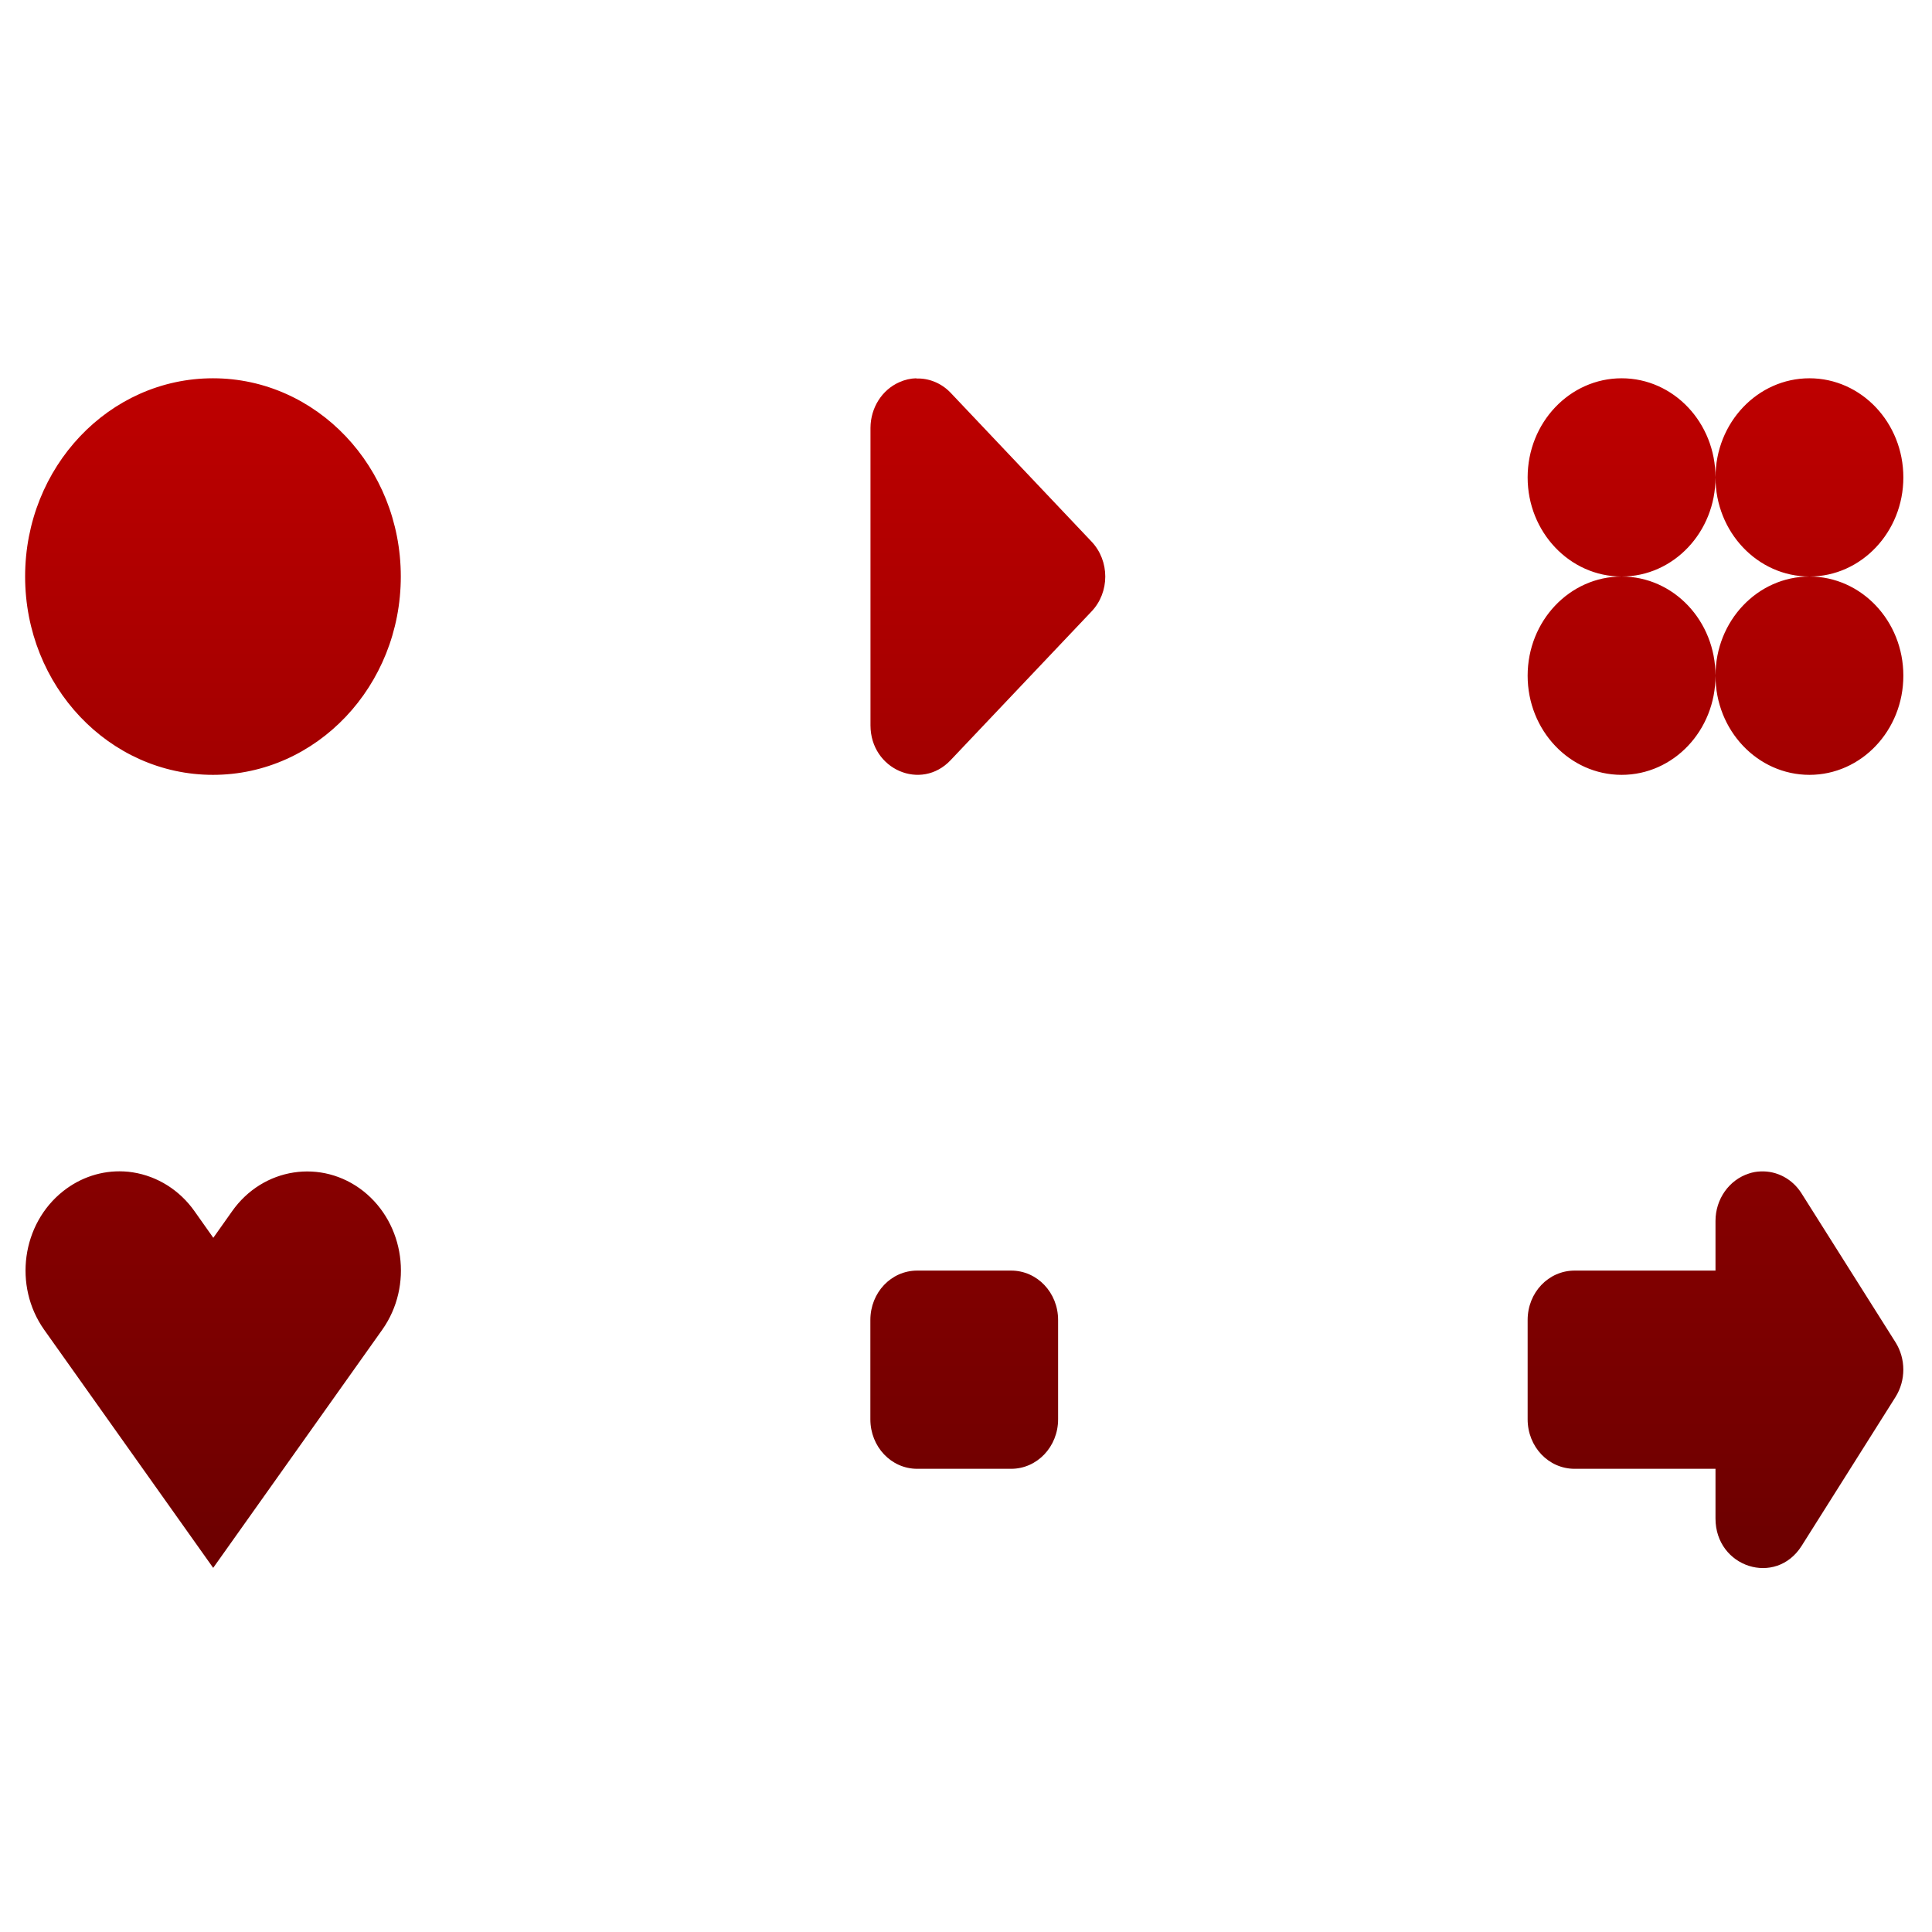 <svg xmlns="http://www.w3.org/2000/svg" xmlns:xlink="http://www.w3.org/1999/xlink" width="64" height="64" viewBox="0 0 64 64" version="1.1"><defs><linearGradient id="linear0" gradientUnits="userSpaceOnUse" x1="0" y1="0" x2="0" y2="1" gradientTransform="matrix(60.89,0,0,38.714,1.099,11.948)"><stop offset="0" style="stop-color:#bf0000;stop-opacity:1;"/><stop offset="1" style="stop-color:#6e0000;stop-opacity:1;"/></linearGradient></defs><g id="surface1"><path style=" stroke:none;fill-rule:nonzero;fill:url(#linear0);" d="M 7.055 12.531 C 3.613 12.531 0.832 15.469 0.832 19.098 C 0.832 22.727 3.617 25.668 7.055 25.668 C 10.488 25.668 13.277 22.727 13.277 19.098 C 13.277 15.469 10.488 12.531 7.055 12.531 Z M 30.355 12.531 C 30.164 12.535 29.977 12.578 29.793 12.66 C 29.215 12.914 28.84 13.508 28.836 14.172 L 28.836 24.027 C 28.836 25.488 30.512 26.215 31.488 25.184 L 36.156 20.258 C 36.766 19.621 36.766 18.578 36.156 17.938 L 31.488 13.008 C 31.184 12.691 30.77 12.523 30.355 12.539 Z M 53.719 12.531 C 52 12.531 50.605 14 50.605 15.816 C 50.605 17.625 52 19.098 53.719 19.098 C 55.438 19.098 56.828 17.625 56.828 15.816 C 56.828 14 55.438 12.531 53.719 12.531 Z M 56.828 15.816 C 56.828 17.625 58.223 19.098 59.941 19.098 C 61.656 19.098 63.051 17.625 63.051 15.816 C 63.051 14 61.656 12.531 59.941 12.531 C 58.223 12.531 56.828 14 56.828 15.816 Z M 59.941 19.098 C 58.223 19.098 56.828 20.566 56.828 22.383 C 56.828 24.199 58.223 25.668 59.941 25.668 C 61.656 25.668 63.051 24.199 63.051 22.383 C 63.051 20.566 61.656 19.098 59.941 19.098 Z M 56.828 22.383 C 56.828 20.566 55.438 19.098 53.719 19.098 C 52 19.098 50.605 20.566 50.605 22.383 C 50.605 24.199 52 25.668 53.719 25.668 C 55.438 25.668 56.828 24.199 56.828 22.383 Z M 4.098 38.805 C 3.379 38.77 2.672 39 2.094 39.457 C 0.719 40.543 0.438 42.598 1.461 44.047 L 7.062 51.938 L 12.664 44.047 C 13.691 42.594 13.406 40.543 12.035 39.457 C 10.66 38.375 8.711 38.672 7.688 40.125 L 7.066 41.004 L 6.445 40.125 C 5.953 39.426 5.219 38.965 4.402 38.836 C 4.301 38.82 4.203 38.809 4.102 38.805 Z M 58.324 38.805 C 58.191 38.809 58.059 38.832 57.934 38.875 C 57.277 39.086 56.828 39.723 56.828 40.445 L 56.828 42.09 L 52.16 42.09 C 51.297 42.09 50.605 42.816 50.605 43.727 L 50.605 47.016 C 50.605 47.926 51.297 48.656 52.16 48.656 L 56.828 48.656 L 56.828 50.301 C 56.828 51.922 58.824 52.562 59.68 51.211 L 62.789 46.281 C 63.137 45.73 63.137 45.012 62.789 44.461 L 59.68 39.535 C 59.379 39.055 58.863 38.781 58.324 38.805 Z M 30.383 42.09 C 29.523 42.09 28.832 42.816 28.832 43.727 L 28.832 47.016 C 28.832 47.926 29.523 48.656 30.383 48.656 L 33.496 48.656 C 34.355 48.656 35.051 47.926 35.051 47.016 L 35.051 43.727 C 35.051 42.816 34.355 42.09 33.496 42.09 Z M 30.383 42.09 "/></g></svg>
